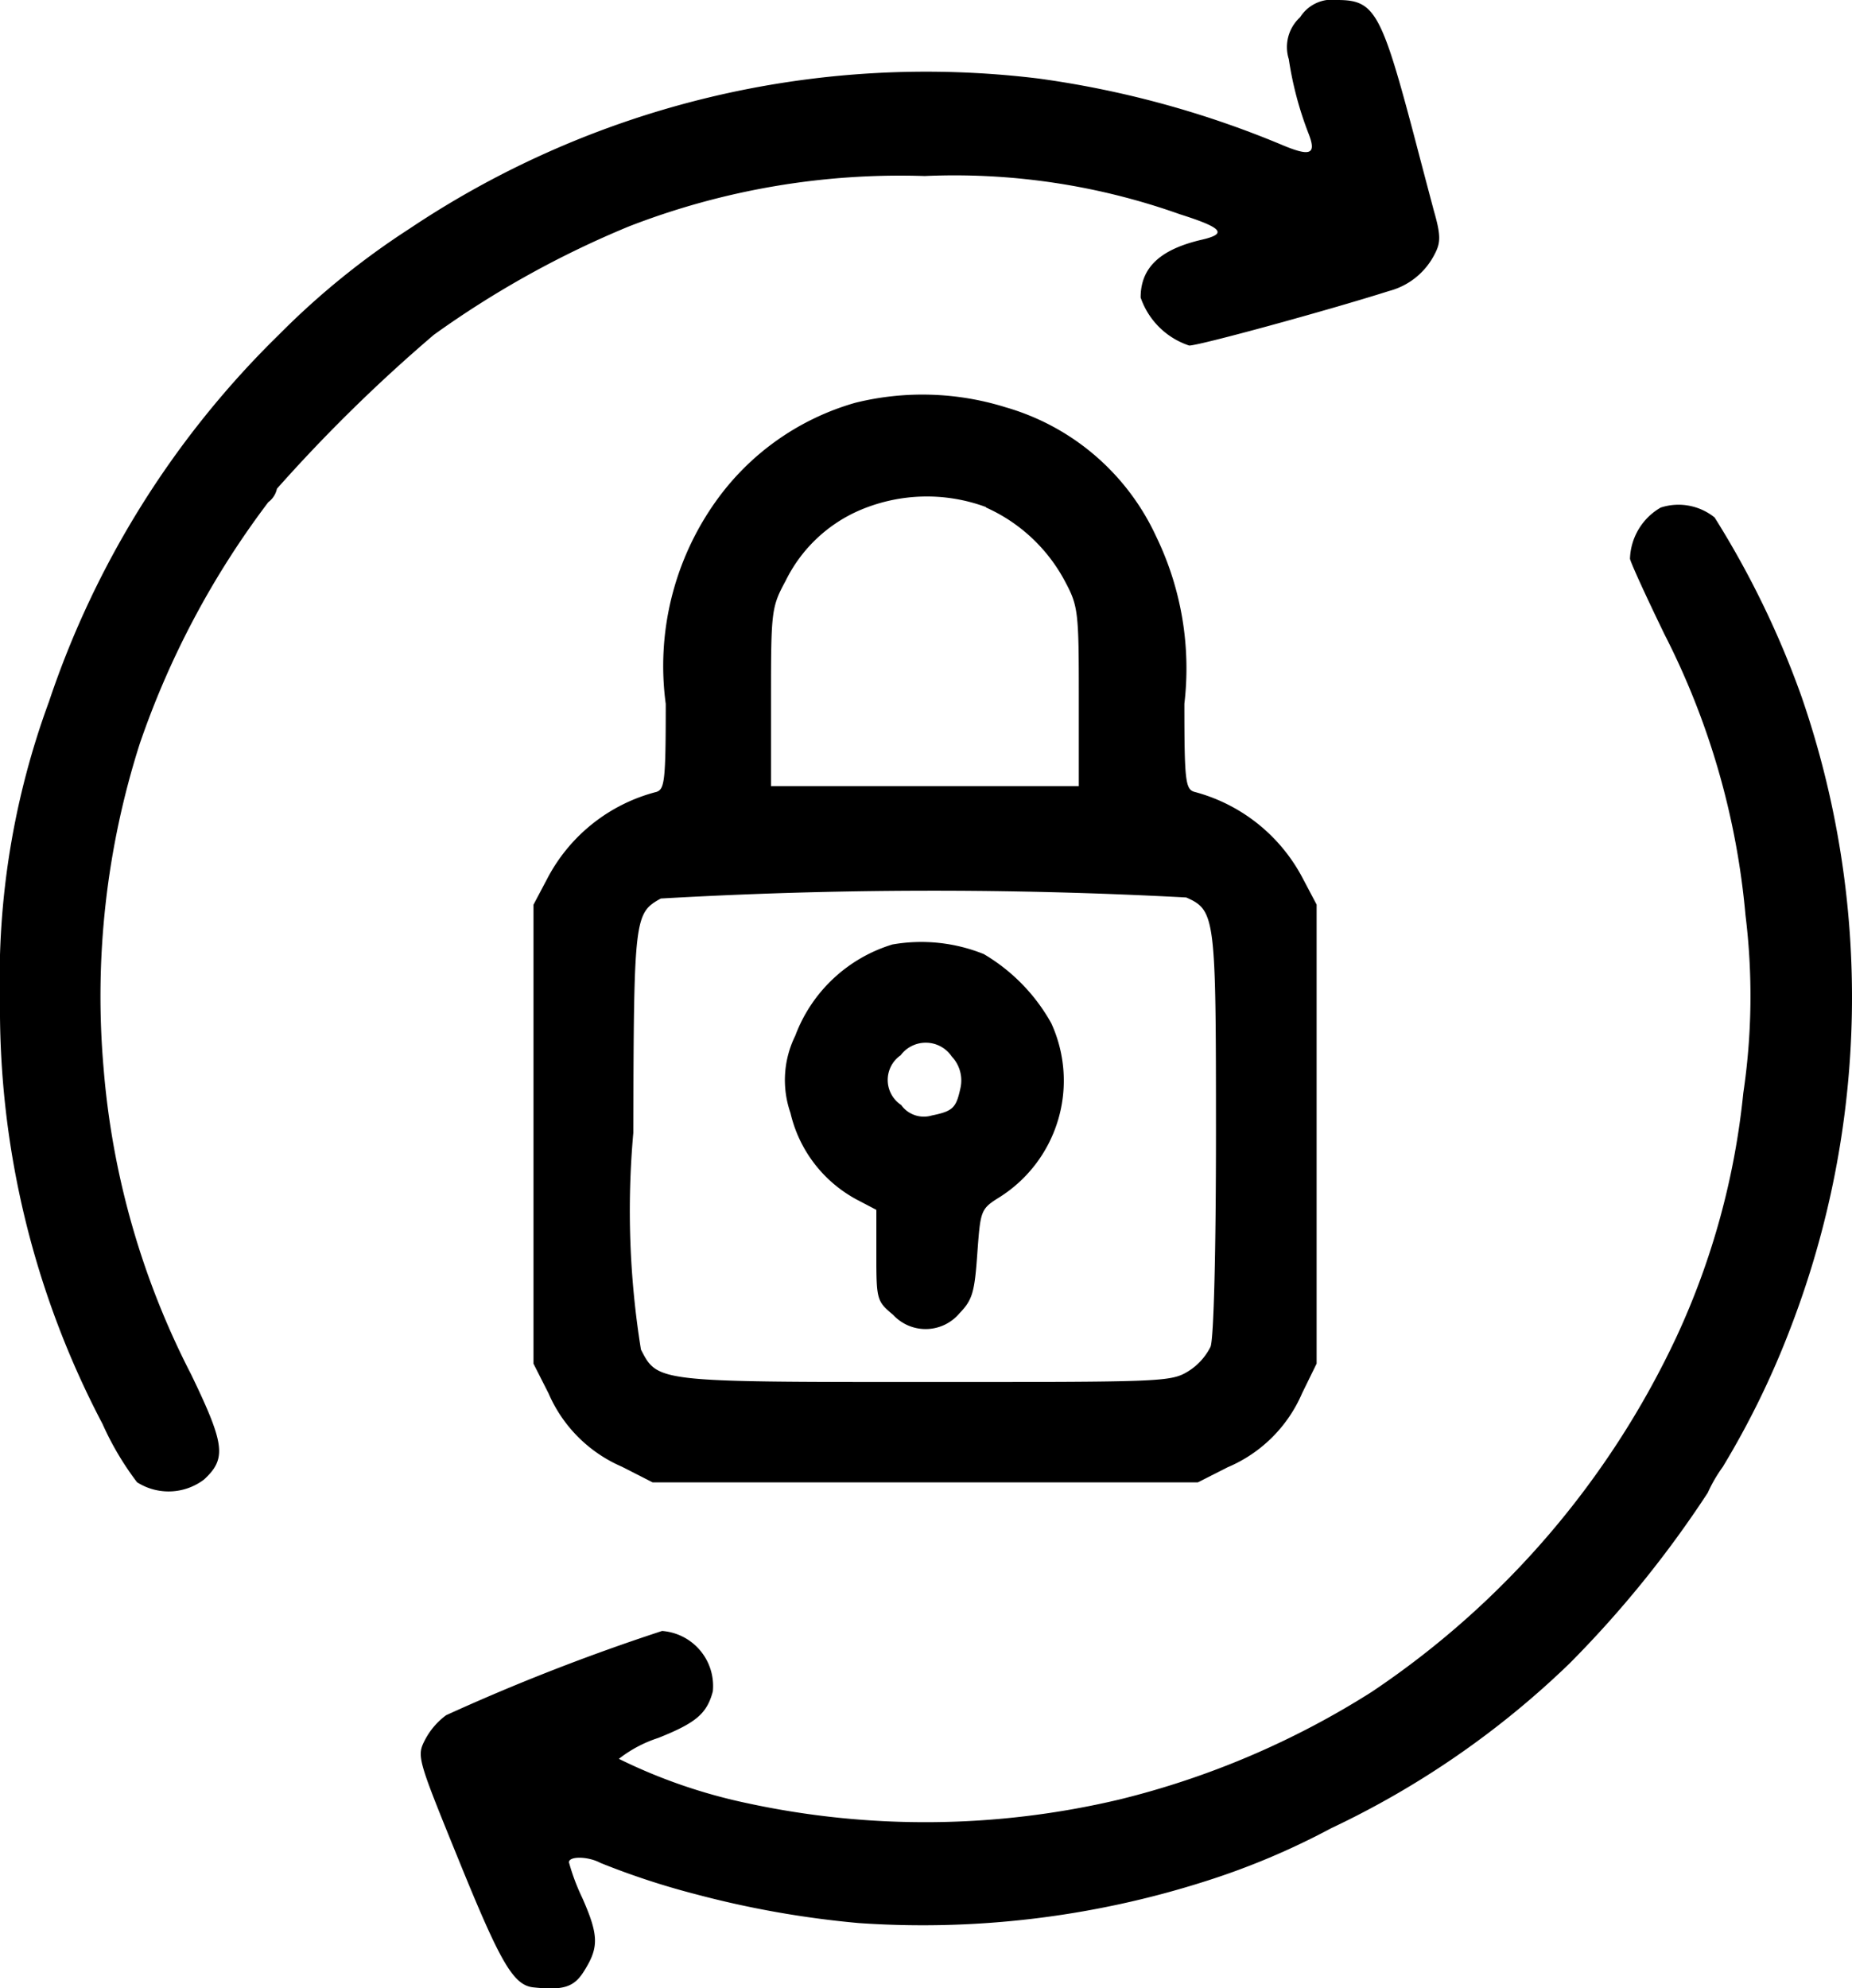 <svg xmlns="http://www.w3.org/2000/svg" width="17.701" height="19" viewBox="0 0 17.701 19">
  <g id="settings" transform="translate(-0.862 19.196)">
    <path id="Path_113" data-name="Path 113" d="M13.288-19.031a.385.385,0,0,0-.108.4,3.308,3.308,0,0,0,.191.717c.077.2.01.217-.279.093a9.3,9.3,0,0,0-2.3-.624,8.872,8.872,0,0,0-6.017,1.435A7.433,7.433,0,0,0,3.53-16a8.817,8.817,0,0,0-2.2,3.509A7.657,7.657,0,0,0,.862-9.624a8.516,8.516,0,0,0,.98,4.035,2.8,2.8,0,0,0,.33.557.561.561,0,0,0,.64-.026c.217-.2.2-.335-.124-1.006a7.74,7.74,0,0,1-.836-2.926,7.938,7.938,0,0,1,.346-3.1,8.263,8.263,0,0,1,1.228-2.307.218.218,0,0,0,.083-.129,15.14,15.14,0,0,1,1.5-1.471,9.224,9.224,0,0,1,1.868-1.037A7.165,7.165,0,0,1,9.7-17.514a6.428,6.428,0,0,1,2.441.366c.408.129.454.186.206.243-.4.093-.583.268-.583.552a.734.734,0,0,0,.464.459c.1,0,1.342-.341,1.909-.521a.683.683,0,0,0,.439-.356c.057-.108.057-.181-.01-.413-.041-.155-.119-.449-.17-.645-.33-1.254-.392-1.367-.753-1.367A.361.361,0,0,0,13.288-19.031Z"/>
    <path id="Path_114" data-name="Path 114" d="M9.036-15.347A2.465,2.465,0,0,0,7.7-14.4a2.711,2.711,0,0,0-.475,1.93c0,.728-.01.815-.088.841a1.638,1.638,0,0,0-1.037.815l-.139.263v4.386l.144.284a1.342,1.342,0,0,0,.7.7l.294.15h5.212l.284-.144a1.344,1.344,0,0,0,.712-.707l.139-.284v-4.386l-.139-.263a1.641,1.641,0,0,0-1.032-.815c-.083-.026-.093-.114-.093-.841a2.888,2.888,0,0,0-.268-1.595,2.277,2.277,0,0,0-1.44-1.238A2.669,2.669,0,0,0,9.036-15.347Zm1.249,1a1.588,1.588,0,0,1,.759.712c.124.232.129.294.129,1.1v.851H8.231v-.851c0-.82.005-.862.139-1.109a1.412,1.412,0,0,1,.686-.666A1.631,1.631,0,0,1,10.285-14.351ZM12.2-10.62c.279.124.284.186.284,2.255,0,1.115-.021,1.961-.052,2.038a.582.582,0,0,1-.217.237c-.165.1-.263.1-2.508.1-2.565,0-2.56,0-2.719-.31A8.333,8.333,0,0,1,6.915-8.37c.005-2.059.01-2.1.263-2.24A45.347,45.347,0,0,1,12.2-10.62Z"/>
    <path id="Path_115" data-name="Path 115" d="M9.392-10.171a1.437,1.437,0,0,0-.929.872.956.956,0,0,0-.046.738,1.264,1.264,0,0,0,.63.826l.191.1V-7.2c0,.423.005.439.16.568a.423.423,0,0,0,.635-.015c.124-.129.144-.2.17-.573.031-.418.031-.423.222-.542a1.317,1.317,0,0,0,.485-1.656,1.762,1.762,0,0,0-.645-.661A1.6,1.6,0,0,0,9.392-10.171ZM9.959-9.1a.333.333,0,0,1,.083.3c-.041.191-.072.222-.273.263a.267.267,0,0,1-.294-.1.287.287,0,0,1-.005-.475A.3.3,0,0,1,9.959-9.1Z"/>
    <path id="Path_116" data-name="Path 116" d="M16.735-14.346a.585.585,0,0,0-.294.49c.015.057.165.382.33.722a7.312,7.312,0,0,1,.774,2.683,6.3,6.3,0,0,1-.021,1.7,7.257,7.257,0,0,1-.635,2.322,8.339,8.339,0,0,1-2.916,3.4A8.1,8.1,0,0,1,11.559-2,8.057,8.057,0,0,1,8-1.966a5.187,5.187,0,0,1-1.223-.423,1.222,1.222,0,0,1,.377-.2c.361-.144.464-.232.521-.444a.527.527,0,0,0-.485-.578,19.9,19.9,0,0,0-2.064.805.691.691,0,0,0-.2.232c-.083.16-.077.175.32,1.151s.521,1.2.717,1.218c.294.031.392-.005.49-.17.134-.217.129-.335-.026-.686A2.017,2.017,0,0,1,6.3-1.4c0-.062.186-.057.3.005a7.359,7.359,0,0,0,.913.3A9.289,9.289,0,0,0,9.067-.82a8.886,8.886,0,0,0,3.318-.4,7.058,7.058,0,0,0,1.2-.506A8.492,8.492,0,0,0,15.863-3.3a10.348,10.348,0,0,0,1.321-1.631,1.41,1.41,0,0,1,.144-.248A8.183,8.183,0,0,0,17.973-6.5a8.793,8.793,0,0,0,.108-6.038,8.711,8.711,0,0,0-.831-1.713A.55.55,0,0,0,16.735-14.346Z"/>
  </g>
</svg>
